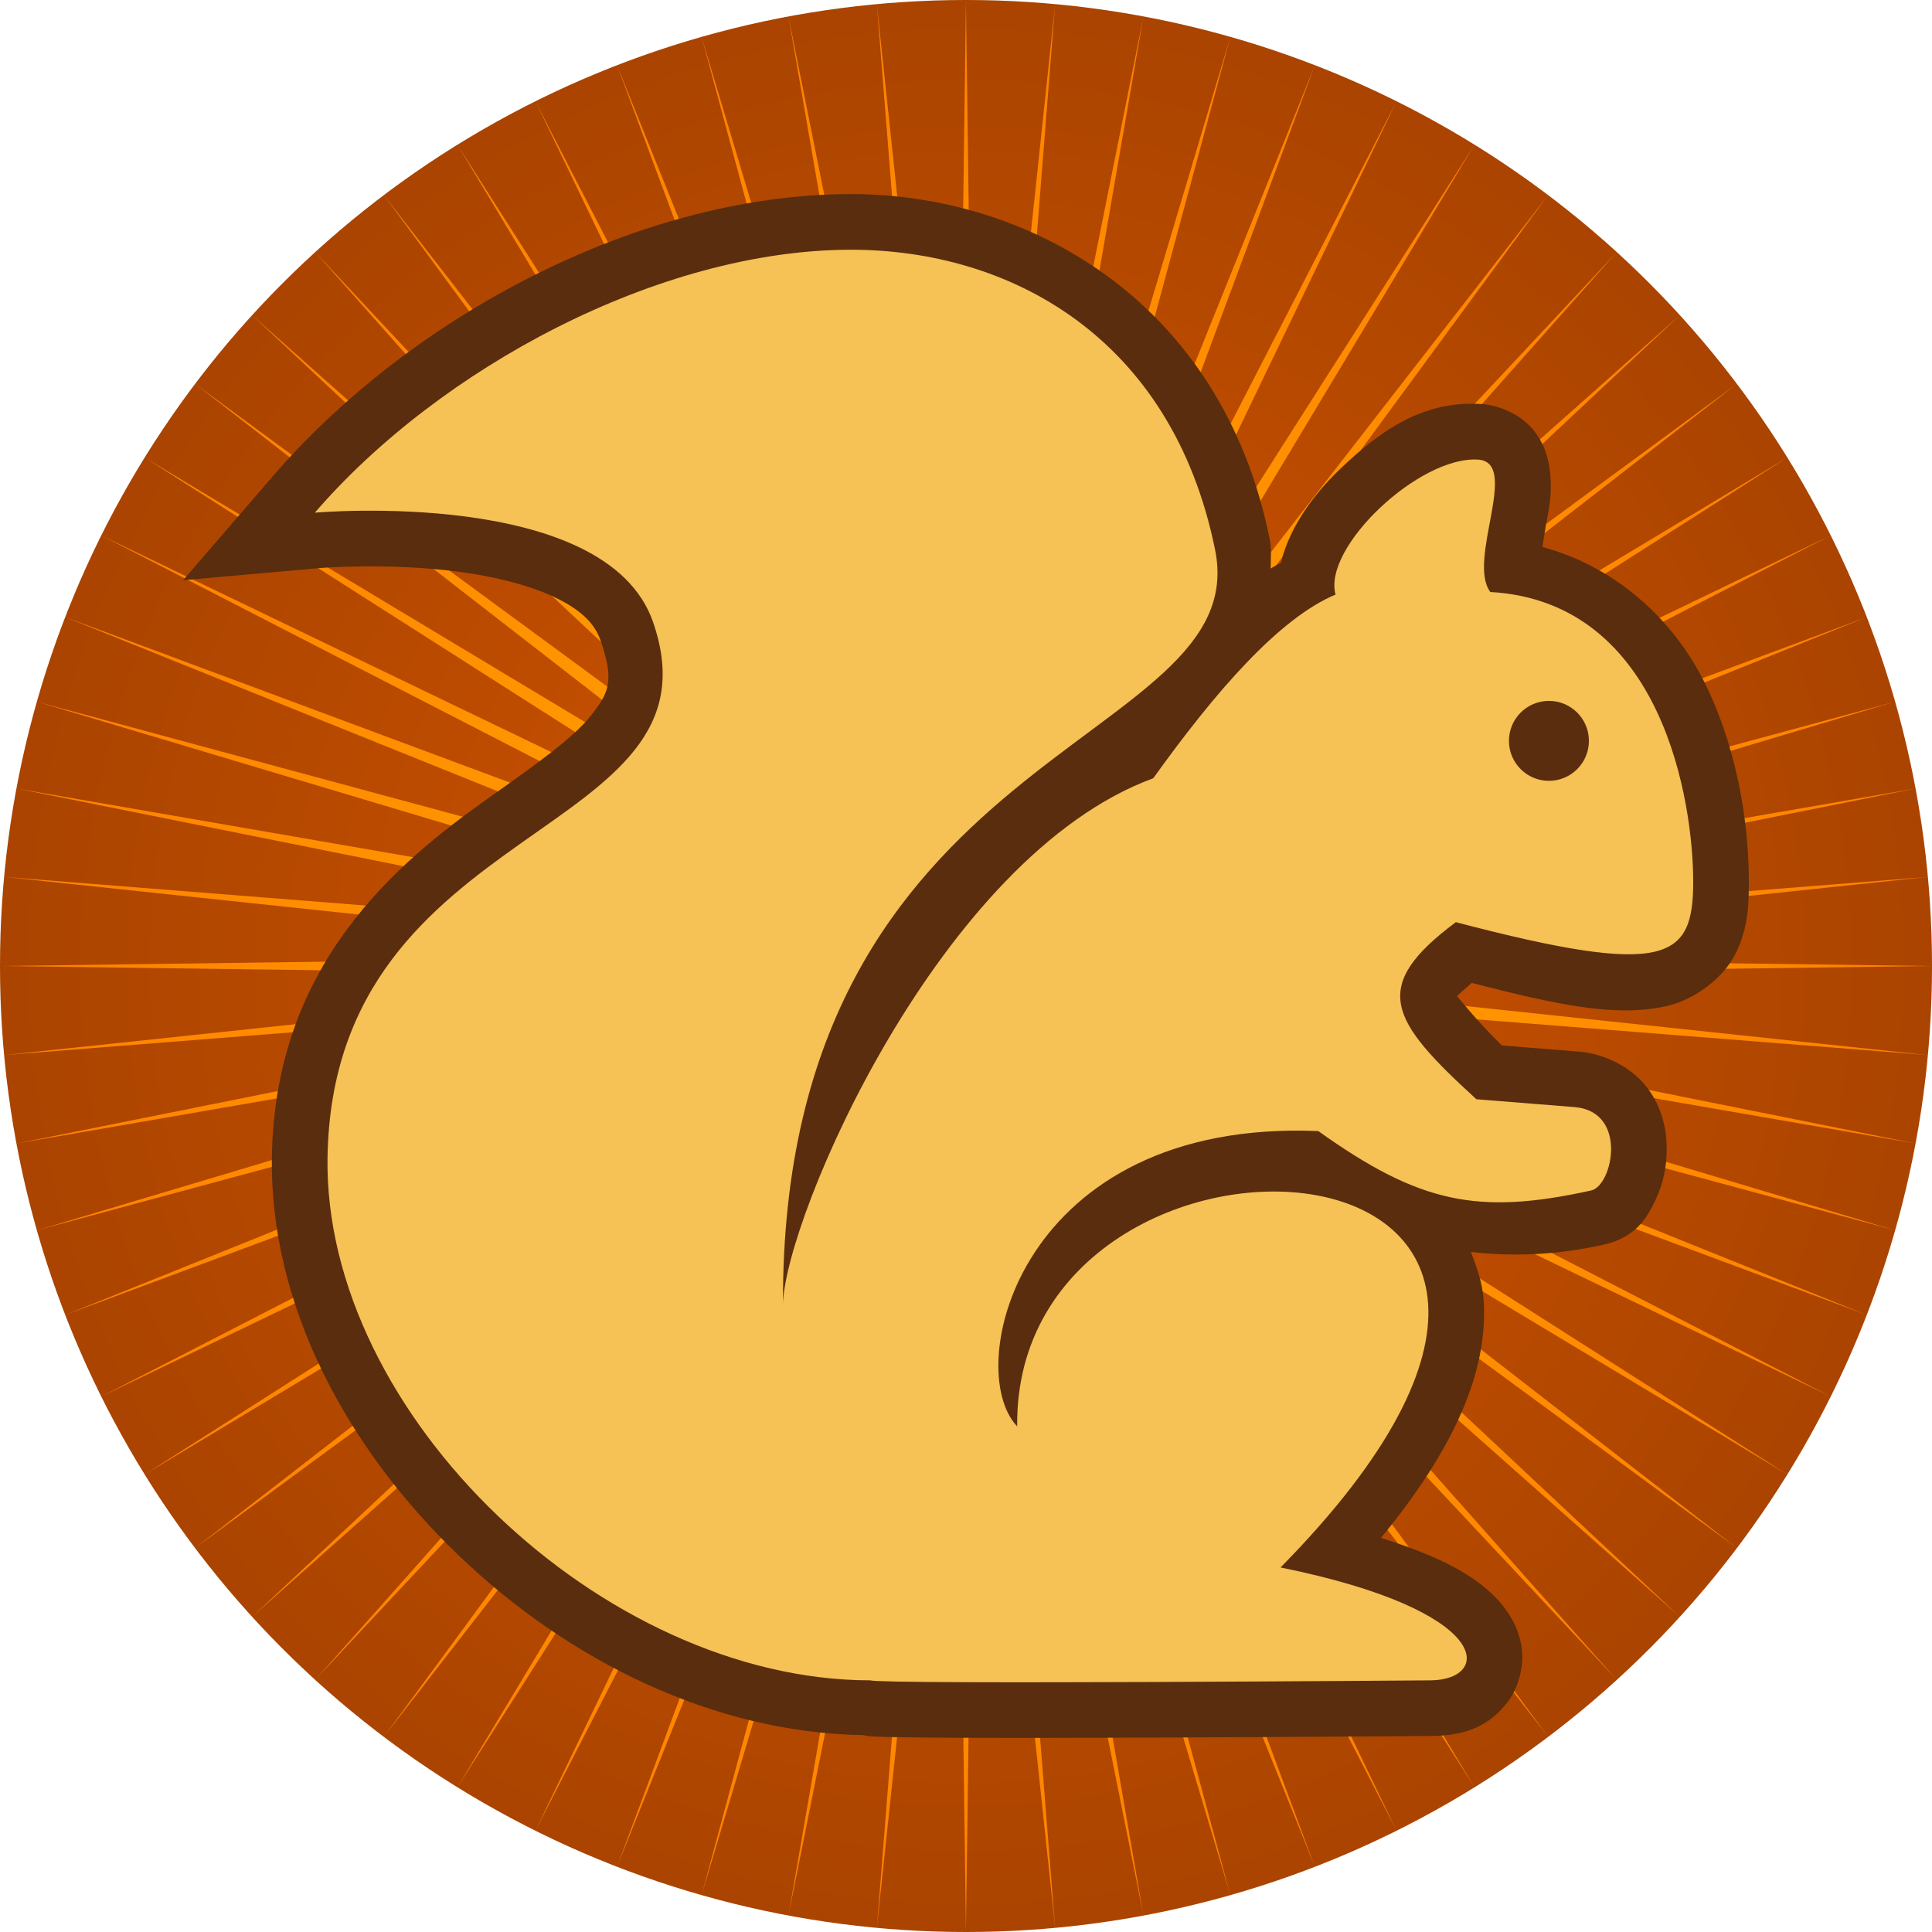 <svg height="500" viewBox="0 0 132.292 132.292" width="500" xmlns="http://www.w3.org/2000/svg" xmlns:xlink="http://www.w3.org/1999/xlink"><radialGradient id="a" cx="66.146" cy="66.146" gradientTransform="matrix(-0 1 -1 -0 132.294 .003)" gradientUnits="userSpaceOnUse" r="66.146"><stop offset="0" stop-color="#fa0"/><stop offset="1" stop-color="#ff8000"/></radialGradient><radialGradient id="b" cx="66.146" cy="66.146" gradientTransform="matrix(0 1 -1 0 132.292 -0)" gradientUnits="userSpaceOnUse" r="66.146"><stop offset="0" stop-color="#d45500"/><stop offset="1" stop-color="#a40"/></radialGradient><circle cx="66.146" cy="66.146" fill="url(#b)" r="66.146"/><path d="m80.947 66.831 51.345-.684-51.345-.688 51.06-5.413-51.186 4.051 50.346-10.105-50.595 8.76 49.192-14.706-49.569 13.392 47.628-19.184-48.123 17.908 45.657-23.5-46.266 22.275 43.293-27.609-44.015 26.443 40.561-31.487-41.383 30.397 37.48-35.099-38.403 34.084 34.084-38.402-35.099 37.48 30.397-41.386-31.486 40.564 26.444-44.01-27.608 43.288 22.272-46.26-23.499 45.654 17.906-48.126-19.179 47.631 13.392-49.572-14.709 49.197 8.758-50.597-10.107 50.344 4.061-51.185-5.423 51.059-.686-51.343-.679 51.343-5.422-51.059 4.055 51.185-10.107-50.344 8.762 50.597-14.709-49.197 13.392 49.572-19.185-47.631 17.912 48.126-23.499-45.654 22.272 46.26-27.613-43.288 26.45 44.01-31.487-40.564 30.393 41.386-35.094-37.48 34.084 38.402-38.404-34.084 37.484 35.099-41.388-30.397 40.56 31.487-44.011-26.443 43.293 27.609-46.266-22.275 45.653 23.5-48.121-17.908 47.627 19.184-49.571-13.392 49.197 14.706-50.593-8.76 50.345 10.105-51.191-4.051 51.061 5.413-51.341.688 51.341.684-51.061 5.415 51.191-4.052-50.345 10.108 50.593-8.764-49.197 14.708 49.571-13.39-47.627 19.184 48.121-17.908-45.653 23.498 46.266-22.272-43.293 27.606 44.011-26.448-40.56 31.488 41.388-30.395-37.484 35.1 38.404-34.086-34.084 38.401 35.094-37.482-30.393 41.386 31.487-40.556-26.45 44.006 27.613-43.285-22.272 46.262 23.499-45.656-17.912 48.127 19.185-47.632-13.392 49.57 14.709-49.196-8.762 50.592 10.107-50.34-4.055 51.191 5.422-51.064.679 51.342.686-51.342 5.423 51.064-4.061-51.191 10.107 50.34-8.758-50.592 14.709 49.196-13.392-49.57 19.179 47.632-17.906-48.127 23.499 45.656-22.272-46.262 27.608 43.285-26.444-44.006 31.486 40.556-30.397-41.386 35.099 37.482-34.084-38.401 38.403 34.086-37.48-35.1 41.383 30.395-40.561-31.488 44.015 26.448-43.293-27.606 46.266 22.272-45.657-23.498 48.123 17.908-47.628-19.184 49.569 13.39-49.192-14.708 50.595 8.764-50.346-10.108 51.186 4.052z" fill="url(#a)" fill-rule="evenodd"/><path d="m58.221 13.291c-14.643.025-30.216 8.509-39.547 19.326l-6.135 7.111 9.355-.83s4.658-.393 9.539.254c2.441.324 4.887.929 6.637 1.785 1.75.856 2.657 1.776 3.047 2.9.966 2.788.591 3.582-.637 5.143-1.228 1.561-3.873 3.43-7.021 5.658-6.296 4.457-14.62 11.365-14.84 24.525-.171 10.209 5.138 19.999 12.777 27.33 7.517 7.213 17.455 12.152 27.693 12.316.051-.006.306.067.369.072.184.015.35.023.541.031.383.017.853.029 1.426.039 1.146.021 2.693.034 4.523.041 3.661.014 8.438.005 13.188-.014 9.498-.037 18.881-.111 18.881-.111h.012.012c1.758-.025 3.713-.365 5.195-2.326.741-.98 1.128-2.429.965-3.668-.163-1.239-.718-2.214-1.354-2.994-1.692-2.076-4.597-3.405-8.289-4.572 5.016-6.098 7.347-11.398 7.035-16.256-.076-1.186-.468-2.265-.877-3.324 2.831.316 5.752.236 9.059-.492 2.317-.51 3.061-1.969 3.586-3.078s.775-2.254.766-3.537c-.01-1.283-.303-2.775-1.338-4.143-1.035-1.368-2.877-2.325-4.682-2.469l-5.275-.422c-1.966-1.952-2.982-3.315-3.059-3.365.098-.145.687-.614.996-.918 5.934 1.521 9.901 2.368 13.342 1.588 1.94-.44 3.937-1.927 4.775-3.684.838-1.756.867-3.337.865-4.881-.004-3.104-.501-8.244-2.857-13.236-1.968-4.169-5.794-8.144-11.281-9.639.08-.493.134-.895.246-1.514.191-1.055.465-2.145.262-3.754-.102-.804-.365-1.871-1.234-2.865-.869-.995-2.301-1.576-3.418-1.65-4.114-.274-7.055 1.941-9.59 4.336-1.267 1.198-2.372 2.525-3.193 4.049-.397.736-.756 1.56-.963 2.463-.235.145-.482.262-.713.418-.002-.679.071-1.341-.072-2.047-3.3-16.256-16.482-23.619-28.717-23.598z" fill="#592d0d"/><path d="m58.228 17.1c-13.082.022-28.112 8.086-36.669 18.005 0 0 19.949-1.77 23.157 7.486 5.181 14.949-21.898 13.258-22.289 36.637-.294 17.613 18.858 35.821 37.162 35.833.889.296 38.397 0 38.397 0 4.175-.059 4.348-4.759-10.301-7.731 30.724-31.199-18.305-33.566-18.034-9.66-3.789-3.968.122-21.062 20.616-20.222 6.945 4.955 10.935 5.776 18.689 4.069 1.473-.324 2.543-5.416-1.153-5.711l-6.707-.536c-5.931-5.418-7.348-7.697-1.408-12.125 14.534 3.81 16.259 2.548 16.253-2.813-.006-5.245-2.01-19.125-13.893-19.796-1.625-2.176 2.066-8.871-.834-9.064-4.013-.267-10.653 5.996-9.764 9.24-3.869 1.636-8.173 6.574-12.482 12.579-14.628 5.366-25.216 30.099-25.355 36.006-.122-38.496 32.339-38.108 29.59-51.65-2.969-14.628-14.137-20.565-24.977-20.546zm47.834 30.893c1.512 0 2.737 1.226 2.737 2.737 0 1.512-1.226 2.737-2.737 2.737-1.512 0-2.738-1.226-2.738-2.737 0-1.512 1.226-2.737 2.738-2.737z" fill="#f6c155" stroke-width="7.618"/></svg>